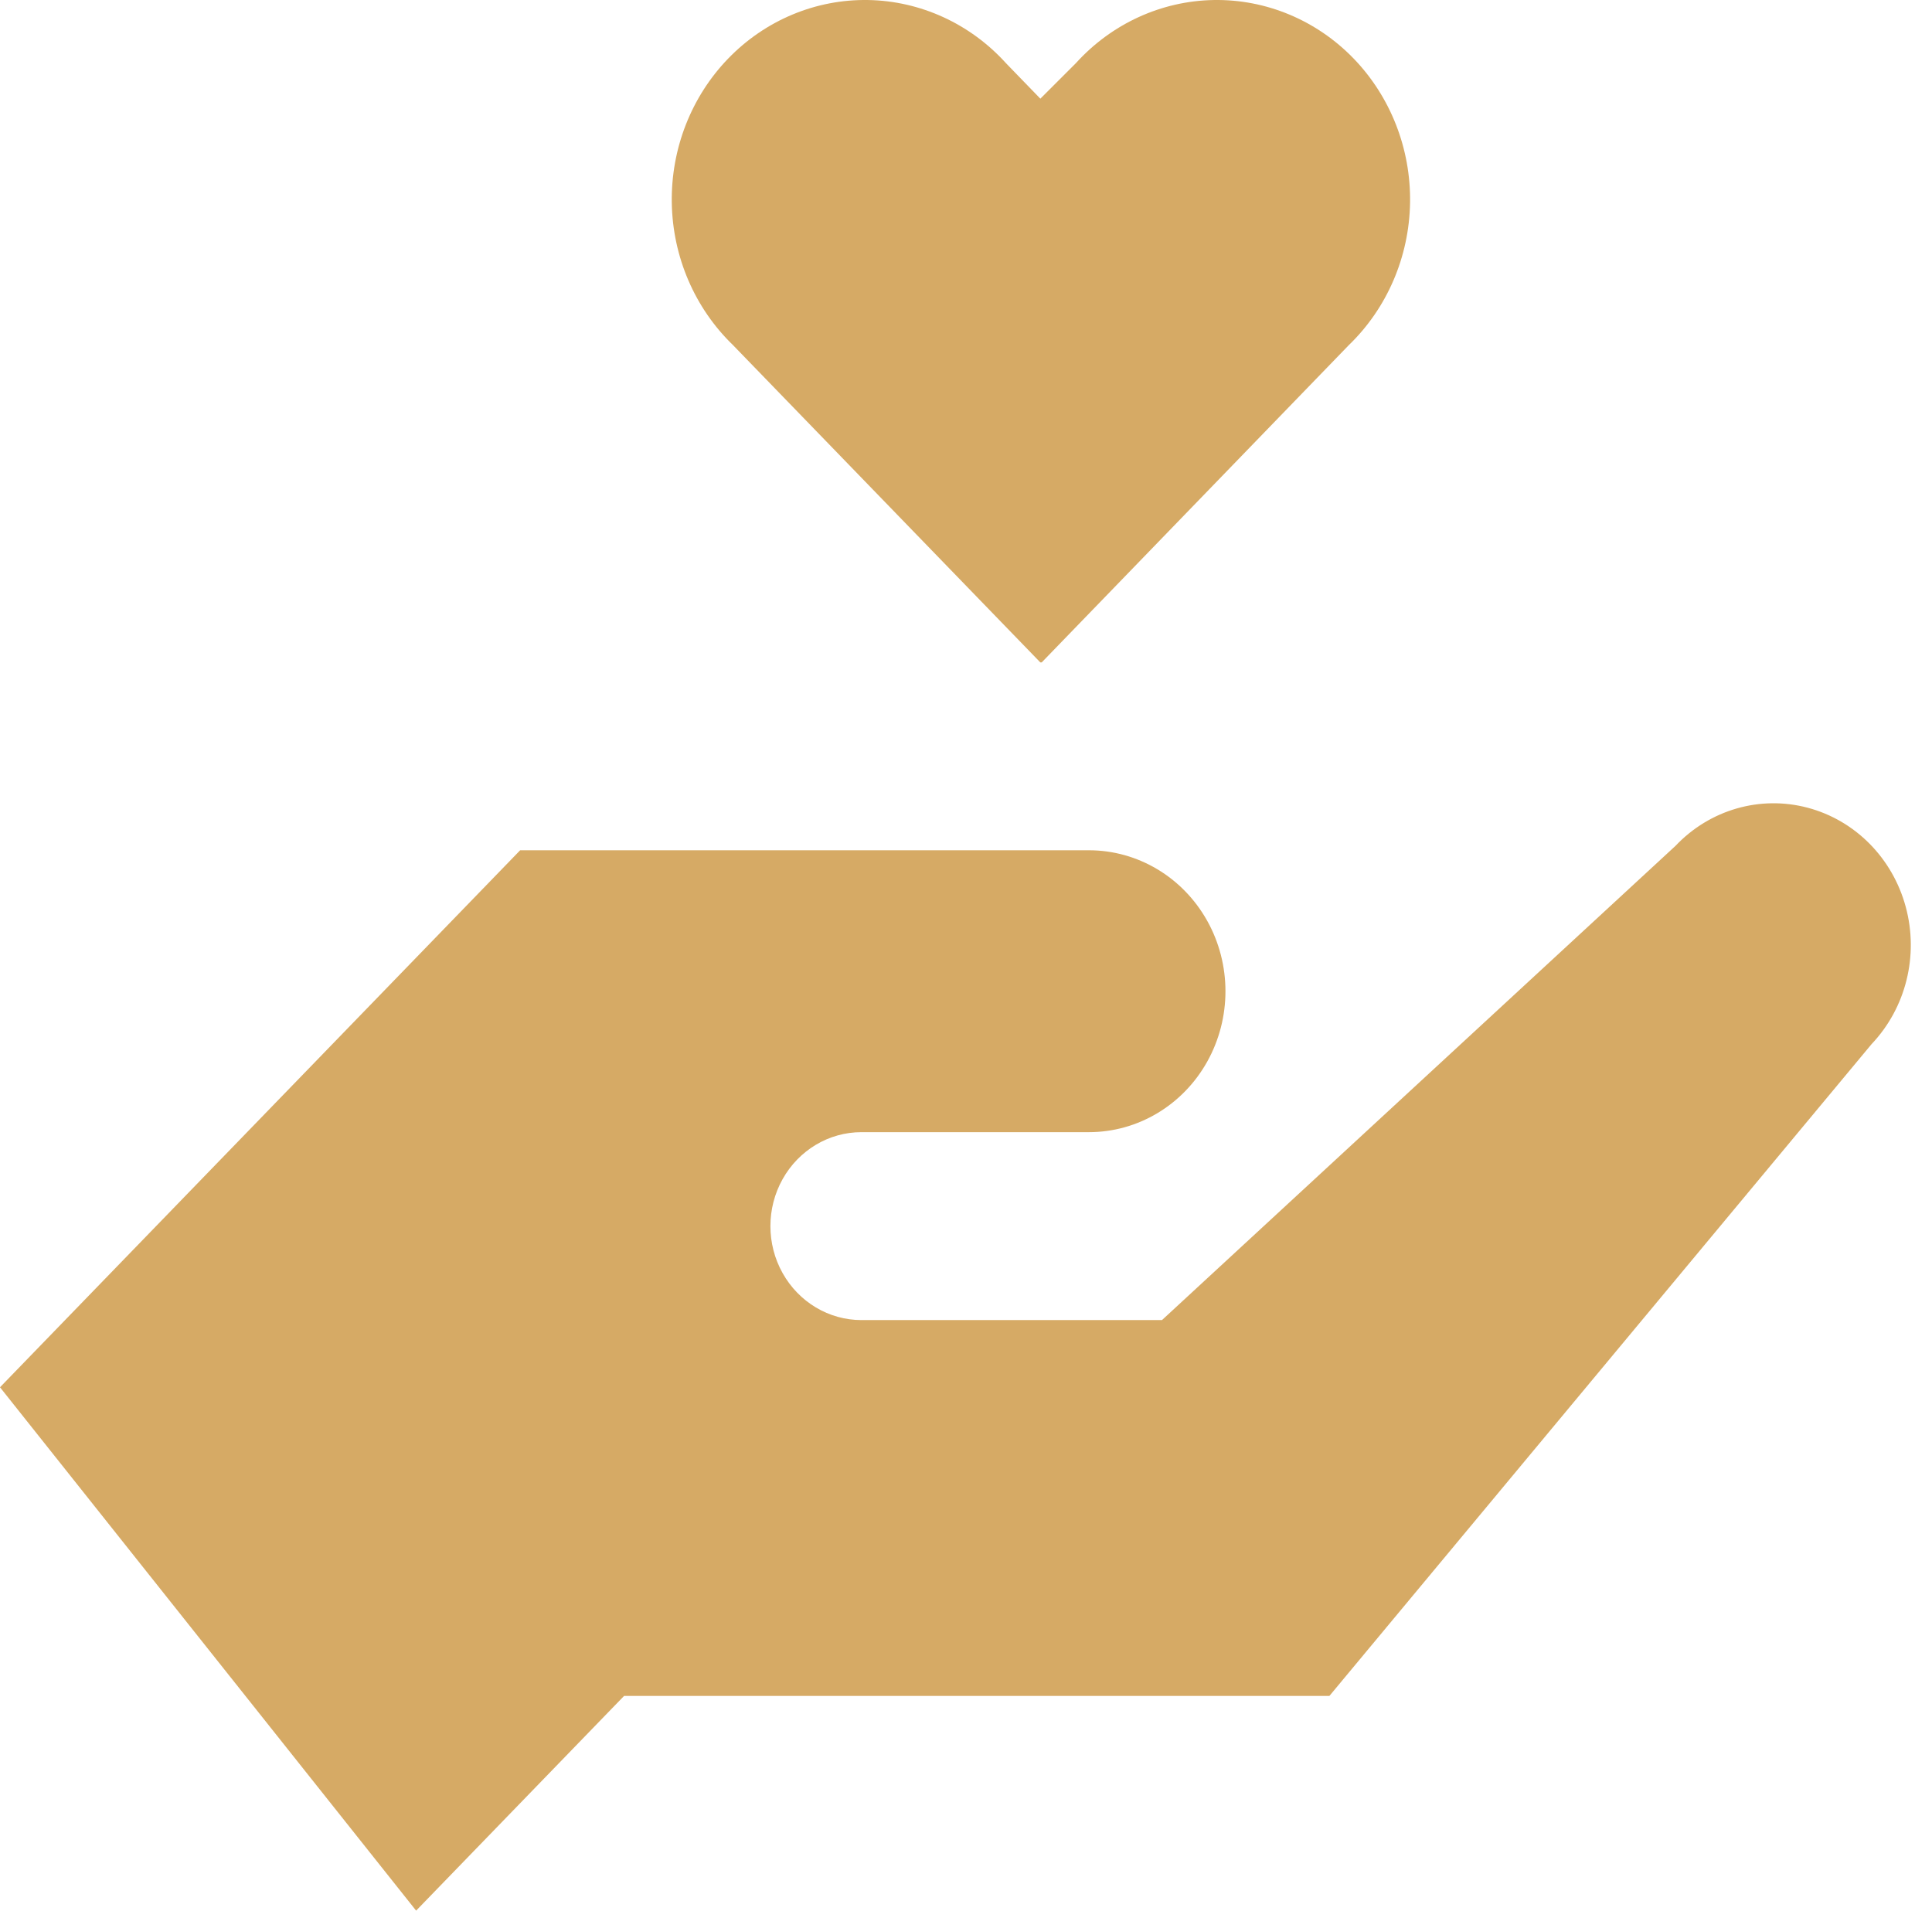 <svg width="91" height="90" viewBox="0 0 91 90" fill="none" xmlns="http://www.w3.org/2000/svg">
<path d="M29.395 79.886H62.617L88.156 49.181C89.772 47.478 90.385 45.013 89.763 42.717C89.142 40.42 87.382 38.641 85.144 38.048C82.907 37.454 80.534 38.139 78.919 39.843L54.731 62.182H40.575C39.043 62.182 37.628 61.338 36.862 59.969C36.096 58.6 36.096 56.913 36.862 55.543C37.628 54.174 39.043 53.33 40.575 53.33H51.292C53.589 53.33 55.711 52.065 56.86 50.011C58.008 47.957 58.008 45.426 56.86 43.372C55.711 41.318 53.589 40.052 51.292 40.052H24.5L0 65.347L19.6 90L29.395 79.886Z" fill="#D6AA65"/>
<path d="M49.001 31.203H49.066L63.534 16.254C65.335 14.515 66.374 12.097 66.416 9.551C66.457 7.006 65.495 4.552 63.752 2.751C62.008 0.951 59.632 -0.041 57.166 0.001C54.701 0.044 52.358 1.117 50.674 2.977L49.002 4.648L47.383 2.977H47.384C45.699 1.117 43.356 0.044 40.891 0.001C38.425 -0.041 36.049 0.951 34.305 2.751C32.561 4.552 31.601 7.006 31.642 9.551C31.683 12.097 32.723 14.515 34.523 16.254L49.001 31.203Z" fill="#D6AA65"/>
</svg>
